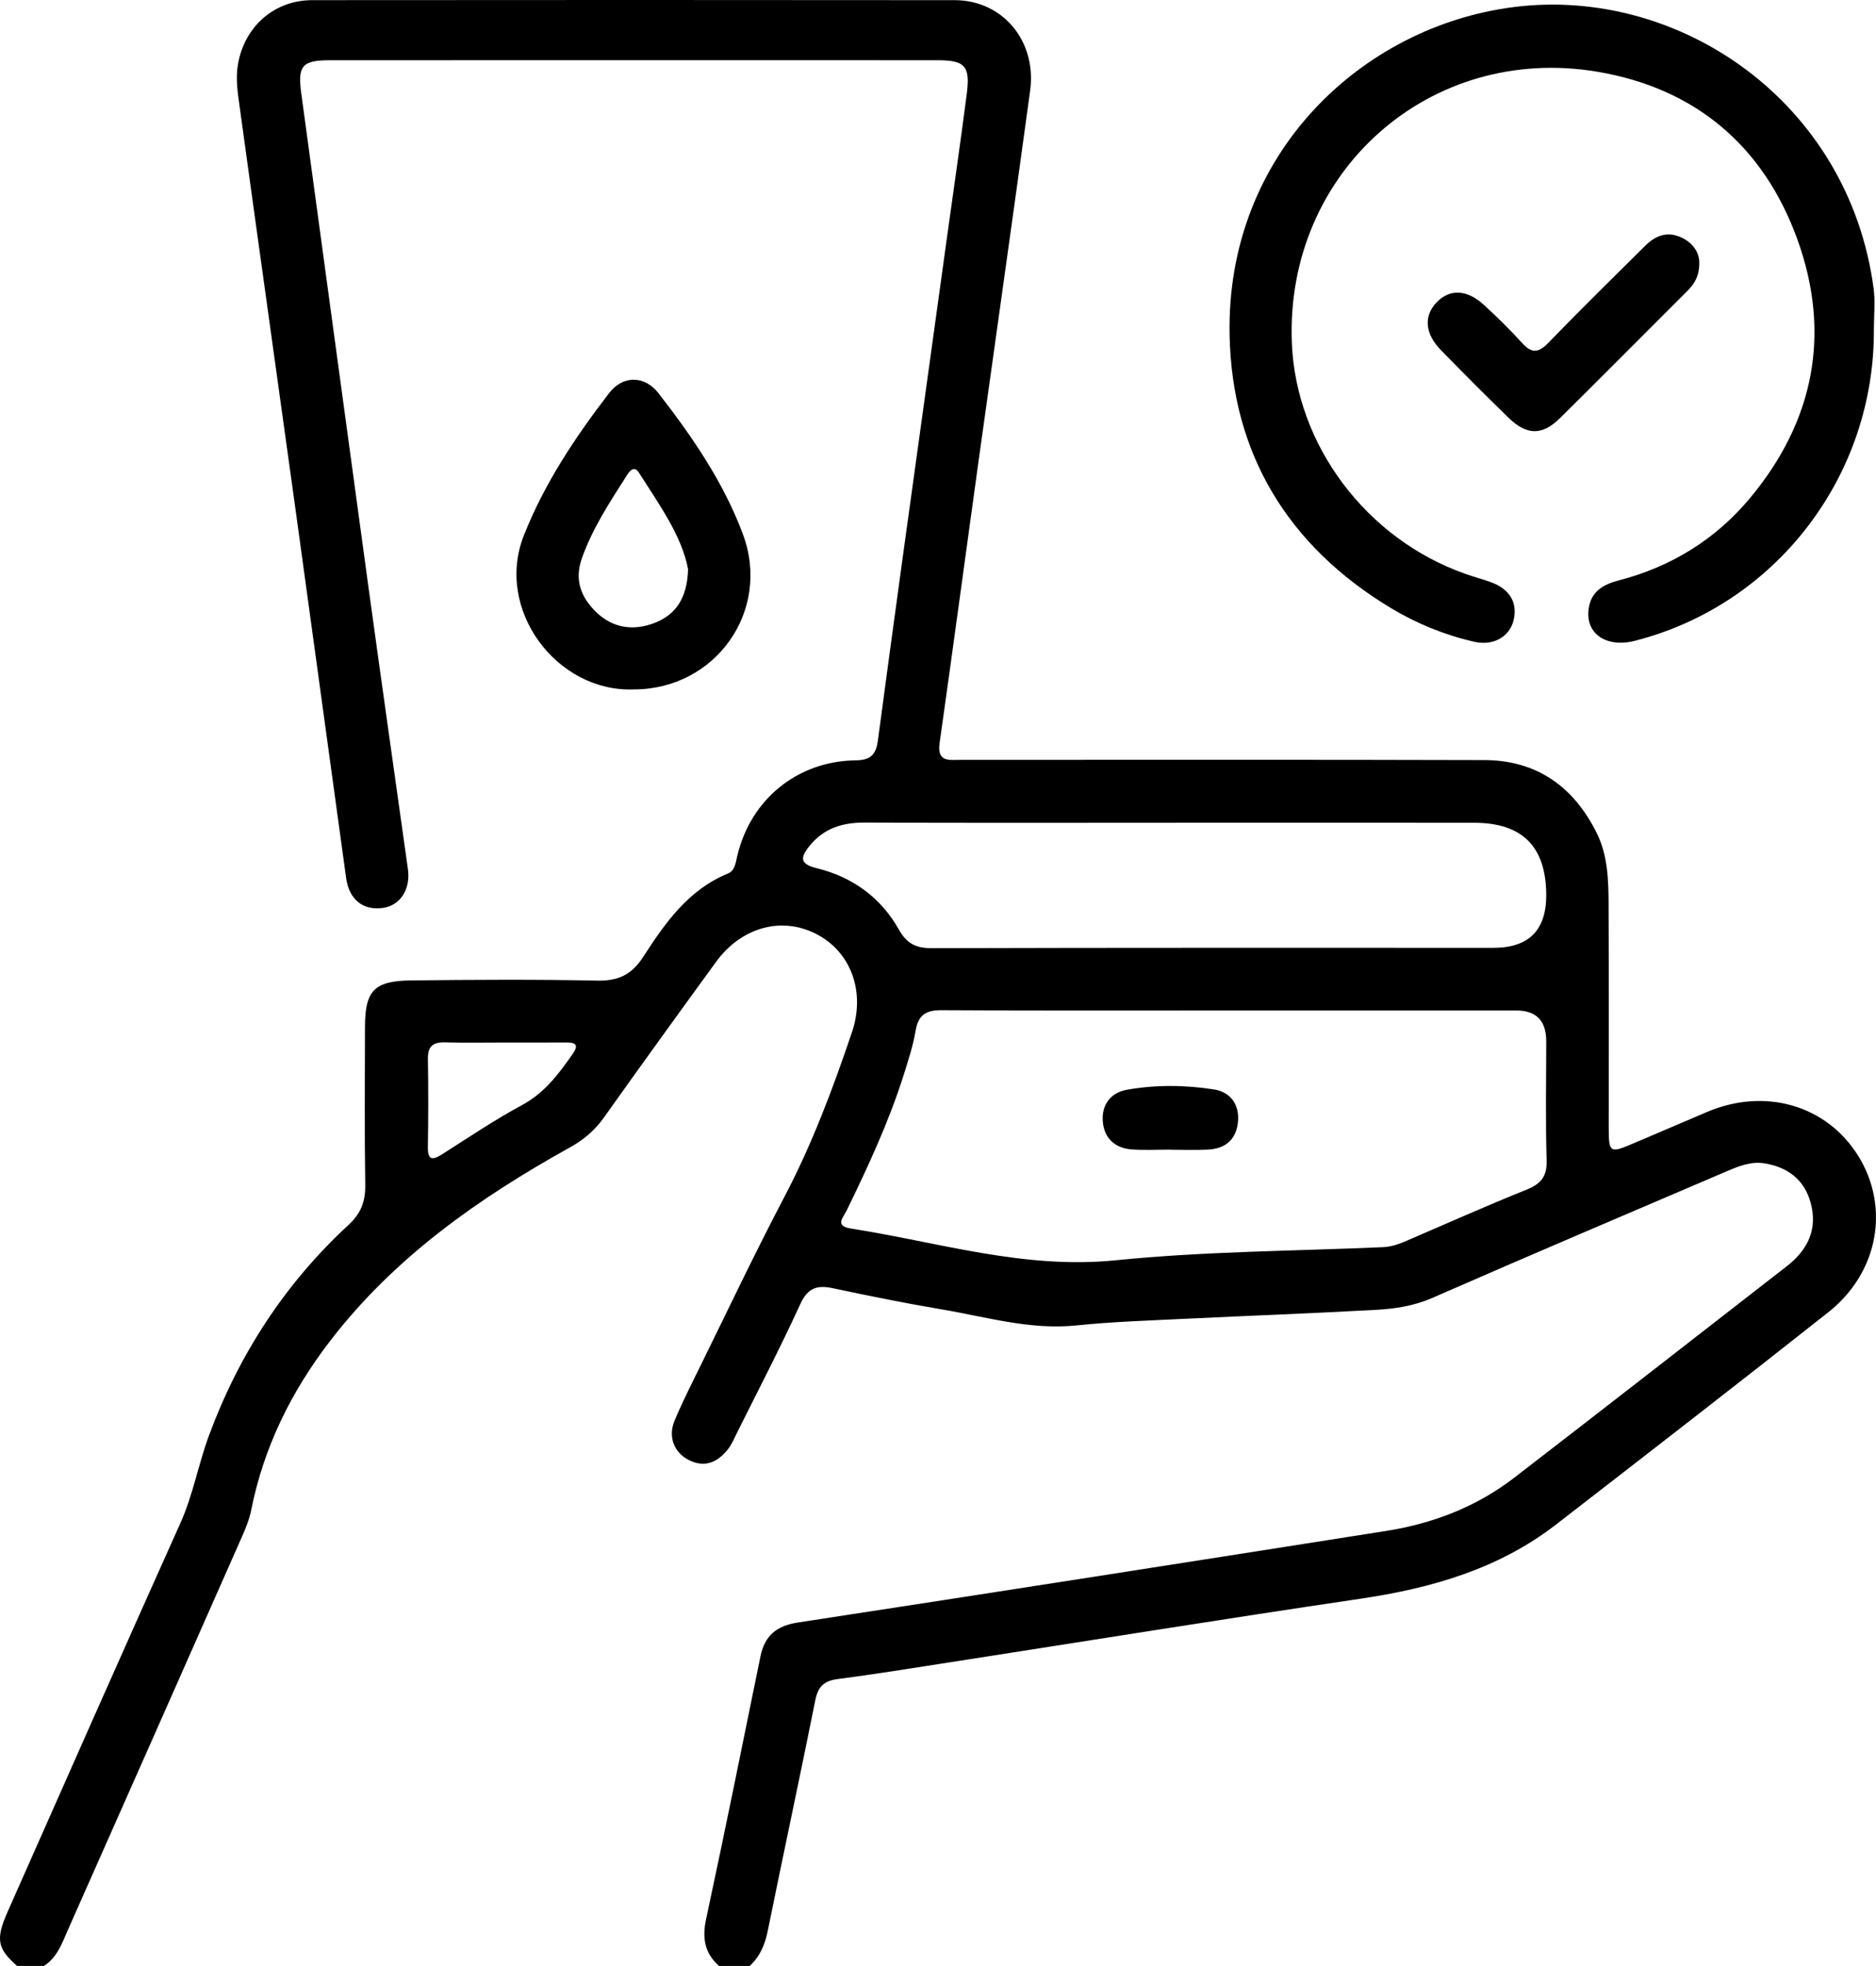 <?xml version="1.0" encoding="UTF-8"?>
<svg id="Layer_2" data-name="Layer 2" xmlns="http://www.w3.org/2000/svg" viewBox="0 0 2148.99 2251.21">
  <defs>
    <style>
      .cls-1 {
        stroke-width: 0px;
      }
    </style>
  </defs>
  <g id="Layer_2-2" data-name="Layer 2">
    <g>
      <path class="cls-1" d="m823.64,2251.21c-16.5-14.65-19.45-31.91-14.81-53.51,21.49-100.07,41.76-200.41,62.23-300.7,4.87-23.87,18.23-35.27,43.03-39.06,224.71-34.34,449.29-69.5,673.83-104.86,53.57-8.44,103.36-27.58,146.58-60.87,104.41-80.42,208.32-161.49,312.4-242.33,24.16-18.77,35.65-42.73,27.05-73.21-7.29-25.85-25.8-39.85-51.96-44.39-16.06-2.79-30.31,3.12-44.4,9.15-112.38,48.06-224.89,95.82-336.85,144.83-20.83,9.12-42.15,12.39-63.84,13.61-72.3,4.05-144.67,6.66-217,10.19-42.35,2.07-84.82,3.37-126.96,7.7-53,5.44-103.06-9.77-154.05-18.34-41.8-7.02-83.38-15.46-124.84-24.27-18.14-3.85-28.79-.41-37.32,18.22-22.85,49.9-48.24,98.64-72.71,147.8-3.25,6.54-6.16,13.52-10.71,19.1-11.79,14.47-26.4,20.8-44.51,11.5-16.64-8.55-23.77-26.54-16.1-44.9,8.74-20.91,19-41.2,29.03-61.54,32.03-65.02,63.05-130.57,96.77-194.71,31.83-60.55,55.62-124.11,77.43-188.61,15.77-46.63-1.36-92.66-41.66-112.89-39.55-19.85-85.24-7.18-114.06,32.4-43.1,59.19-86,118.52-128.43,178.19-10.48,14.75-23.22,25.5-39.02,34.27-104.44,57.99-201.09,125.85-274.86,221.88-44.35,57.73-75.82,121.44-90.12,193.27-2.12,10.63-6.38,21-10.79,30.99-66.25,149.97-132.67,299.86-199.15,449.73-6.79,15.3-12.23,31.64-27.52,41.35h-30.76c-22.58-19.82-24.79-30.51-10.86-61.96,65.81-148.55,131.48-297.17,198.05-445.39,14.52-32.34,20.42-67.09,32.61-100.02,34.44-92.99,87.03-173.93,159.88-241.16,14.37-13.26,19.45-26.97,19.16-45.93-.94-60.03-.37-120.09-.33-180.13.03-42.14,10.23-53.45,53.07-53.93,71.02-.8,142.08-1.23,213.08.23,23.99.49,39.35-6.75,52.47-27.02,25.09-38.75,51.57-76.88,97.02-95.53,8.26-3.39,8.98-12.43,10.88-20.41,15.43-64.78,68.88-108.56,136.16-109.3,17.86-.2,22.91-8,24.89-22.75,9.13-68.08,18.29-136.15,27.67-204.19,16.95-123.06,34.05-246.11,51.1-369.16,7.72-55.74,15.85-111.42,23.06-167.22,4.09-31.67-2.1-38.34-33.41-38.35-232.13-.07-464.26-.08-696.39.02-31.8.01-36.85,6.54-32.56,37.96,25.49,186.81,50.69,373.65,76.29,560.44,14.99,109.32,30.53,218.55,45.87,327.82,3.23,23-8.57,41.52-28.51,44.45-22.54,3.31-38.83-9.35-42.25-34.1-19.42-140.42-38.45-280.9-57.87-421.33-21.32-154.17-43.03-308.29-64.18-462.49-2.17-15.79-4.69-31.63-1.9-47.98C279.93,30.65,313.87.2,357.7.16c245.31-.2,490.62-.25,735.93.02,54.96.06,94.15,46.77,86.41,103.65-19.39,142.64-39.77,285.15-59.58,427.74-14.78,106.4-29.03,212.87-44.12,319.23-3.19,22.46,11.3,19.29,24.32,19.29,199.91.05,399.82-.33,599.73.28,60.05.18,102.46,30.59,128.74,83.63,12.67,25.57,13.43,53.79,13.55,81.61.37,84.94.1,169.89.16,254.83.02,30.1.97,30.58,29.42,18.37,27.57-11.84,55.21-23.51,82.8-35.32,66.61-28.5,137.38-8.07,173.58,50.16,36.44,58.62,23.25,133.51-34.14,178.91-103.35,81.76-207.62,162.35-311.82,243.04-66.25,51.3-143.45,73.21-225.12,85.25-157.59,23.24-314.86,48.68-472.28,73.12-41.88,6.5-83.72,13.3-125.74,18.75-15.62,2.03-22.48,8.6-25.6,24.2-17.66,88.17-36.59,176.09-54.49,264.22-3.19,15.68-8.82,29.25-20.66,40.06h-35.15Zm588.52-1094.08c-111.21,0-222.42.34-333.62-.35-17.98-.11-26.62,5.52-29.7,23.54-2.93,17.19-8.41,34.03-13.7,50.73-17.07,53.83-40.79,104.88-65.49,155.53-3.49,7.16-13.92,17.24,4.94,20.19,100.55,15.71,198.36,46.97,303.15,36.41,101.63-10.25,204.27-10.58,306.48-15.04,9.82-.43,18.54-3.62,27.29-7.39,45.68-19.64,91.09-39.94,137.22-58.48,16.64-6.69,23.55-15.21,22.97-33.85-1.41-45.32-.45-90.71-.46-136.07q0-35.2-34.24-35.23c-108.28-.02-216.56,0-324.84,0Zm-70.18-214.97c-117.08,0-234.17.29-351.25-.22-25.79-.11-47.36,6.51-63.82,27.26-10.6,13.36-10.3,20.32,8.58,24.95,40.85,10.02,73.44,33.44,94.11,70.18,9.25,16.44,19.77,21.5,38.08,21.44,214.41-.62,428.82-.4,643.22-.4q60.84,0,60.34-61.21c-.45-54.83-27.42-81.91-82.4-81.98-115.62-.16-231.24-.05-346.86-.03Zm-763.91,251.63c-22.64,0-45.29.47-67.91-.18-13.66-.39-20.21,4.13-19.98,18.7.52,33.59.5,67.19-.04,100.78-.24,15.09,4.62,16.12,16.27,8.72,30.19-19.19,59.94-39.31,91.38-56.23,25.78-13.87,41.93-35.46,57.92-58.22,7.65-10.89,3.99-13.74-7.52-13.64-23.37.21-46.74.06-70.11.06Z"/>
      <path class="cls-1" d="m2146.56,376.76c1.12,168.54-112.33,315.87-273.8,357.03-34.02,8.67-58.41-9.54-52.47-39.34,3.71-18.62,18.04-25.67,34.26-29.89,59.98-15.62,110.56-46.8,150.1-94.19,73.5-88.08,93.12-188.39,54.43-295.82-38.42-106.68-116.48-173.35-228.87-192.35-192.69-32.58-357.84,114.95-350.39,309.89,4.48,117.41,85.18,225.04,198.84,265.07,9.66,3.4,19.6,6,29.21,9.5,21.8,7.94,30.98,23.86,25.83,44.11-4.76,18.73-23.51,29.11-45.18,24.09-33.76-7.81-65.69-20.76-95.29-38.6-117.7-70.94-182.01-176.49-184.71-312.66-4.11-207.4,151.42-353.18,325.04-375.46,188.91-24.24,384.33,107.56,412.74,322.57,1.99,15.1.26,30.69.26,46.06Z"/>
      <path class="cls-1" d="m725.79,789.48c-88.31,3.22-159.19-91.62-125.74-176.25,23.64-59.83,58.96-112.7,97.82-163.24,15.71-20.43,40.59-20.1,56.4.24,38.72,49.8,74.48,101.87,96.69,161.34,32.83,87.91-31.29,177.99-125.17,177.91Zm62.38-137.74c-7.01-37.8-32.79-73.58-56.21-110.41-4.87-7.65-9.71-3.52-13.34,2.17-19.66,30.8-39.88,61.24-52.17,96.1-8.7,24.67-.79,44.7,16.71,61.54,19.41,18.68,43.34,21.46,67.29,11.94,23.52-9.35,36.82-28.01,37.73-61.34Z"/>
      <path class="cls-1" d="m1946.57,300.02c.24,15.87-5.4,24.87-13.48,32.93-48.66,48.54-97.03,97.37-145.91,145.68-20.5,20.26-38.15,20.1-59.07-.21-26.23-25.46-52.04-51.36-77.55-77.54-18.35-18.84-19.82-38.77-5.14-54.37,14.95-15.88,34.74-15.38,54.36,2.59,15.09,13.81,29.79,28.16,43.49,43.34,10.78,11.94,18.56,12.35,30.17.35,36.59-37.83,74.16-74.73,111.59-111.74,11.13-11,24.35-16.35,39.91-9.59,14.12,6.14,21.29,17.22,21.63,28.56Z"/>
      <path class="cls-1" d="m1340.3,1316.44c-14.58,0-29.22.8-43.73-.2-19.29-1.33-31.66-12.86-33.28-31.67-1.62-18.78,8.4-33.23,27.38-36.63,33.14-5.94,66.84-5.59,100.01-.4,19.9,3.12,29.71,18.72,27.3,38.39-2.41,19.7-14.9,29.43-33.96,30.46-14.54.79-29.15.16-43.74.16,0-.04,0-.08,0-.12Z"/>
    </g>
  </g>
</svg>